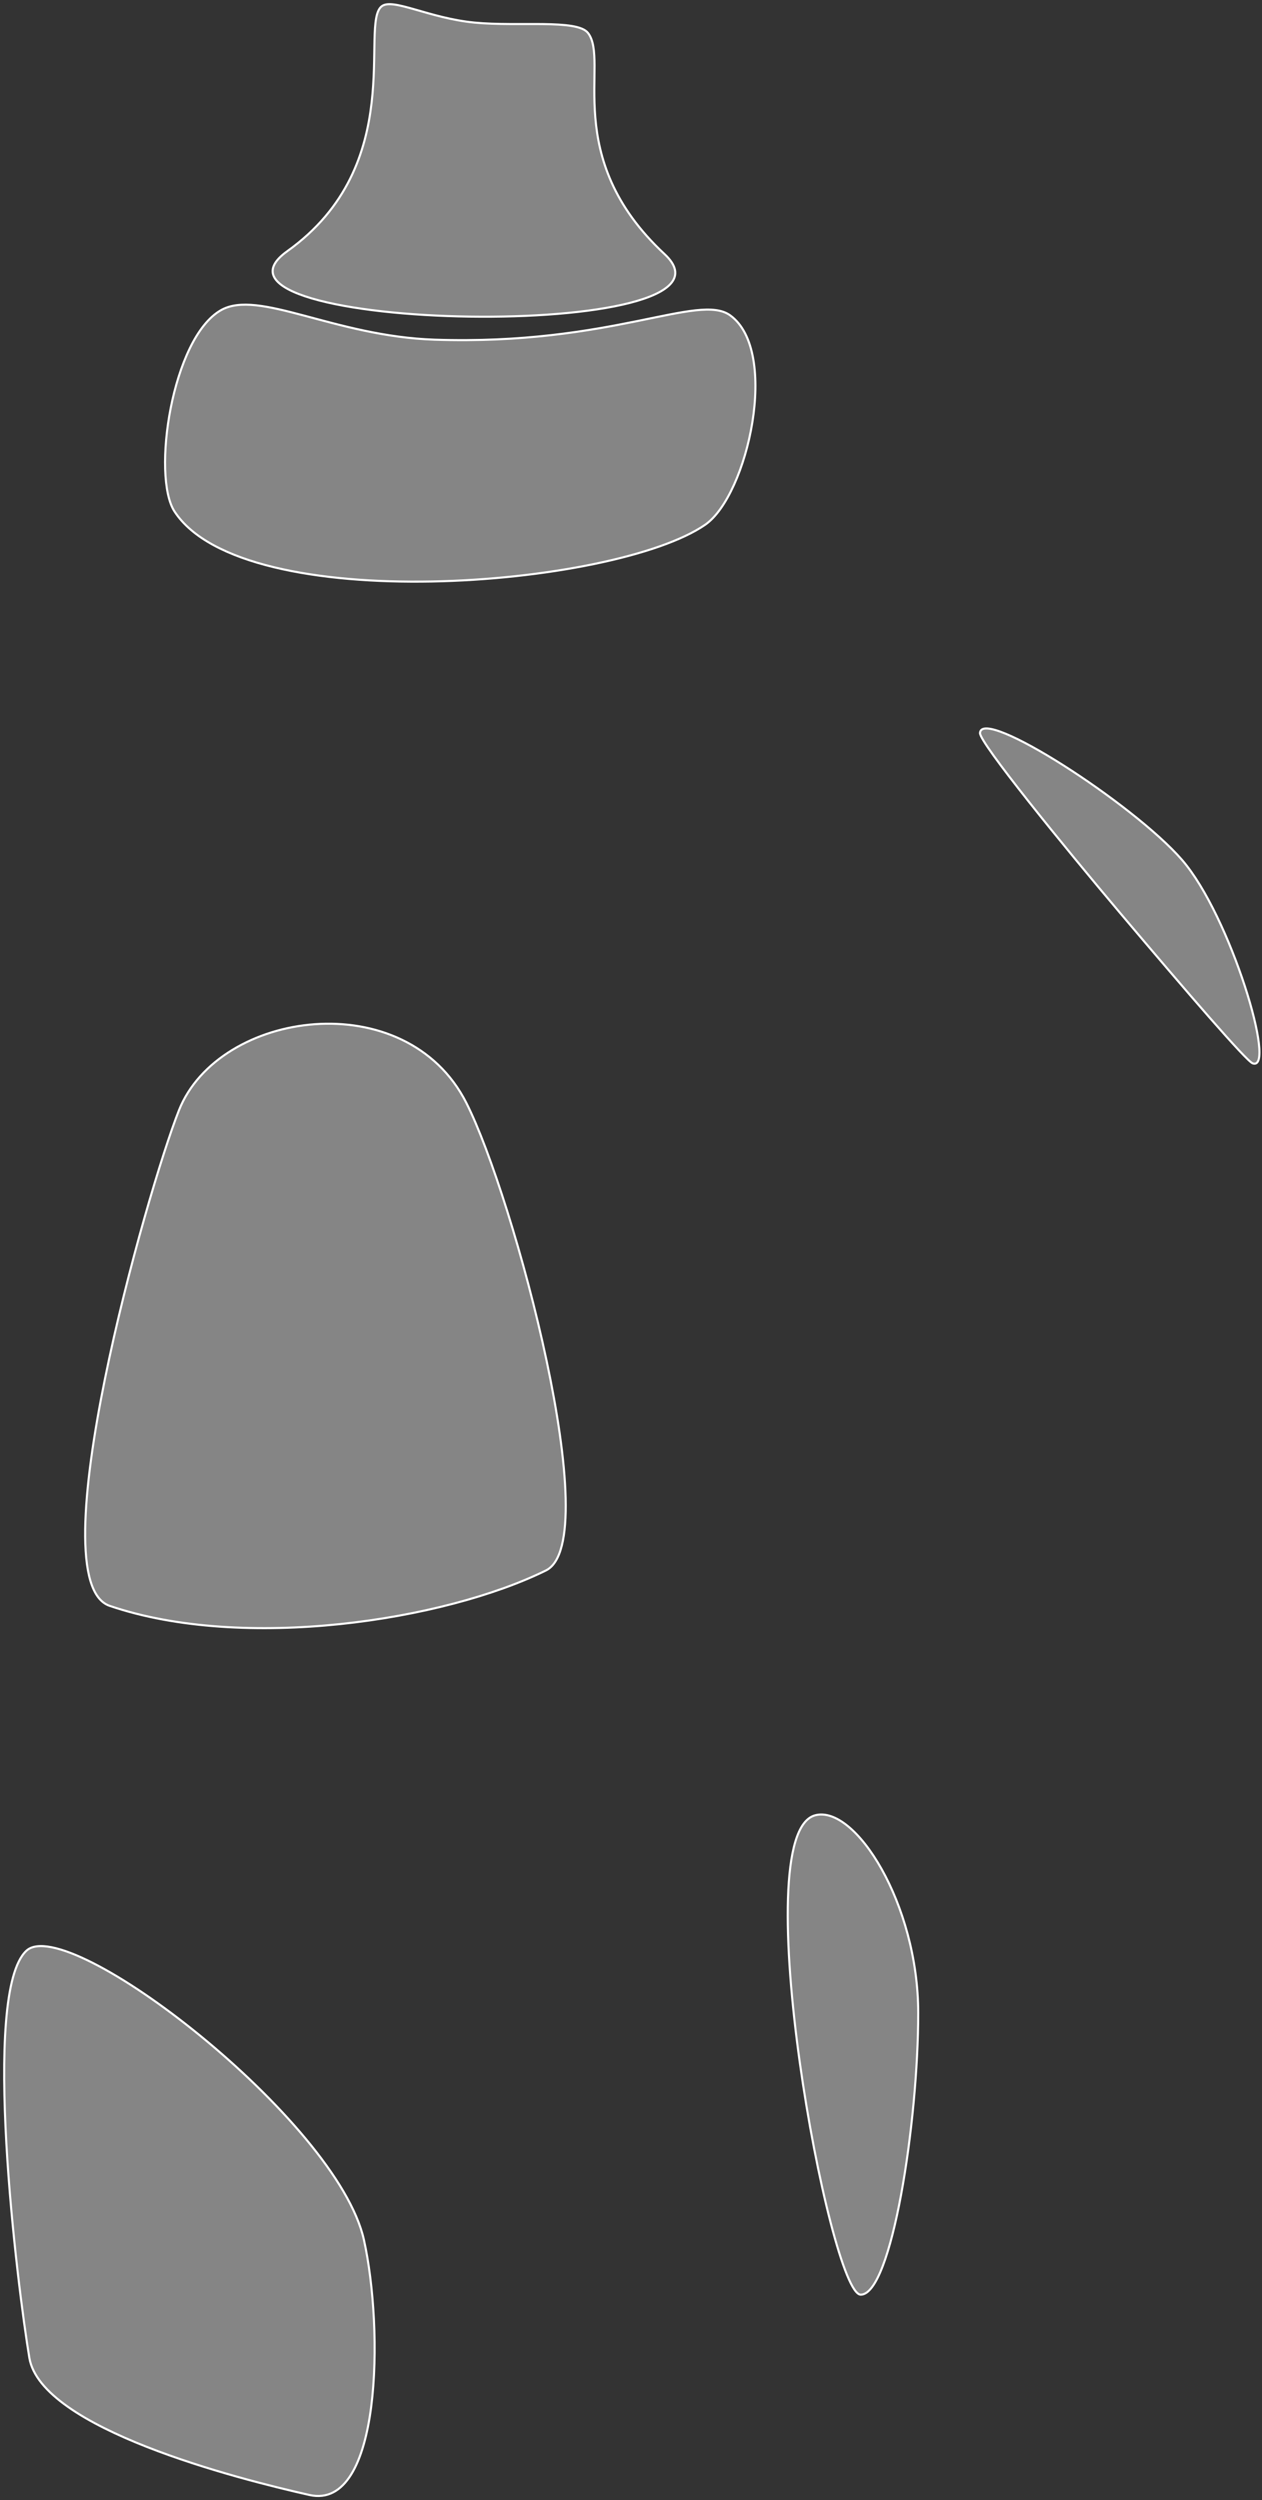 <svg width="302" height="598" viewBox="0 0 302 598" fill="none" xmlns="http://www.w3.org/2000/svg">
<rect x="0" y="0" width="302" height="598" fill="#333333" stroke="none"/>
<path d="M195.043 434.197C204.629 431.601 219.731 455.363 219.731 481.467C219.731 507.572 213.383 548.845 205.976 548.845C198.57 548.845 178.113 438.783 195.043 434.197Z" fill="white" fill-opacity="0.4" stroke="white" stroke-width="0.5" stroke-miterlimit="10"/>
<path d="M6.318 466.587C16.194 457.416 80.737 507.155 87.086 535.729C91.829 557.078 91.318 600.637 74.036 596.757C56.754 592.877 9.845 580.883 7.023 563.95C4.202 547.017 -4.587 476.715 6.318 466.587Z" fill="white" fill-opacity="0.4" stroke="white" stroke-width="0.5" stroke-miterlimit="10"/>
<path d="M42.824 265.565C35.17 284.844 8.768 378.139 26.247 384.094C58.343 395.029 106.309 387.621 130.645 375.627C145.088 368.509 122.964 286.255 111.6 263.801C97.139 235.228 52.347 241.577 42.824 265.565Z" fill="white" fill-opacity="0.4" stroke="white" stroke-width="0.5" stroke-miterlimit="10"/>
<path d="M41.766 122.344C58.342 147.743 146.975 140.529 168.736 125.519C178.965 118.464 186.639 84.013 174.732 75.427C167.149 69.959 146.34 82.658 104.017 81.247C80.033 80.446 61.869 69.077 52.876 74.192C41.141 80.866 36.246 113.885 41.766 122.344Z" fill="white" fill-opacity="0.4" stroke="white" stroke-width="0.5" stroke-miterlimit="10"/>
<path d="M91.32 1.522C85.974 5.801 97.796 39.327 68.748 60.08C41.59 79.482 182.034 82.167 159.038 60.786C133.997 37.504 145.988 14.574 140.698 7.871C138.053 4.52 124.075 6.422 113.54 5.402C102.607 4.344 93.966 -0.595 91.32 1.522Z" fill="white" fill-opacity="0.4" stroke="white" stroke-width="0.5" stroke-miterlimit="10"/>
<path d="M234.517 175.312C235.003 168.962 271.197 192.244 282.836 205.649C294.475 219.054 305.649 256.447 299.766 254.33C298.231 253.78 284.247 237.549 268.023 218.349C254.62 202.474 234.34 177.583 234.517 175.312Z" fill="white" fill-opacity="0.4" stroke="white" stroke-width="0.5" stroke-miterlimit="10"/>
</svg>
